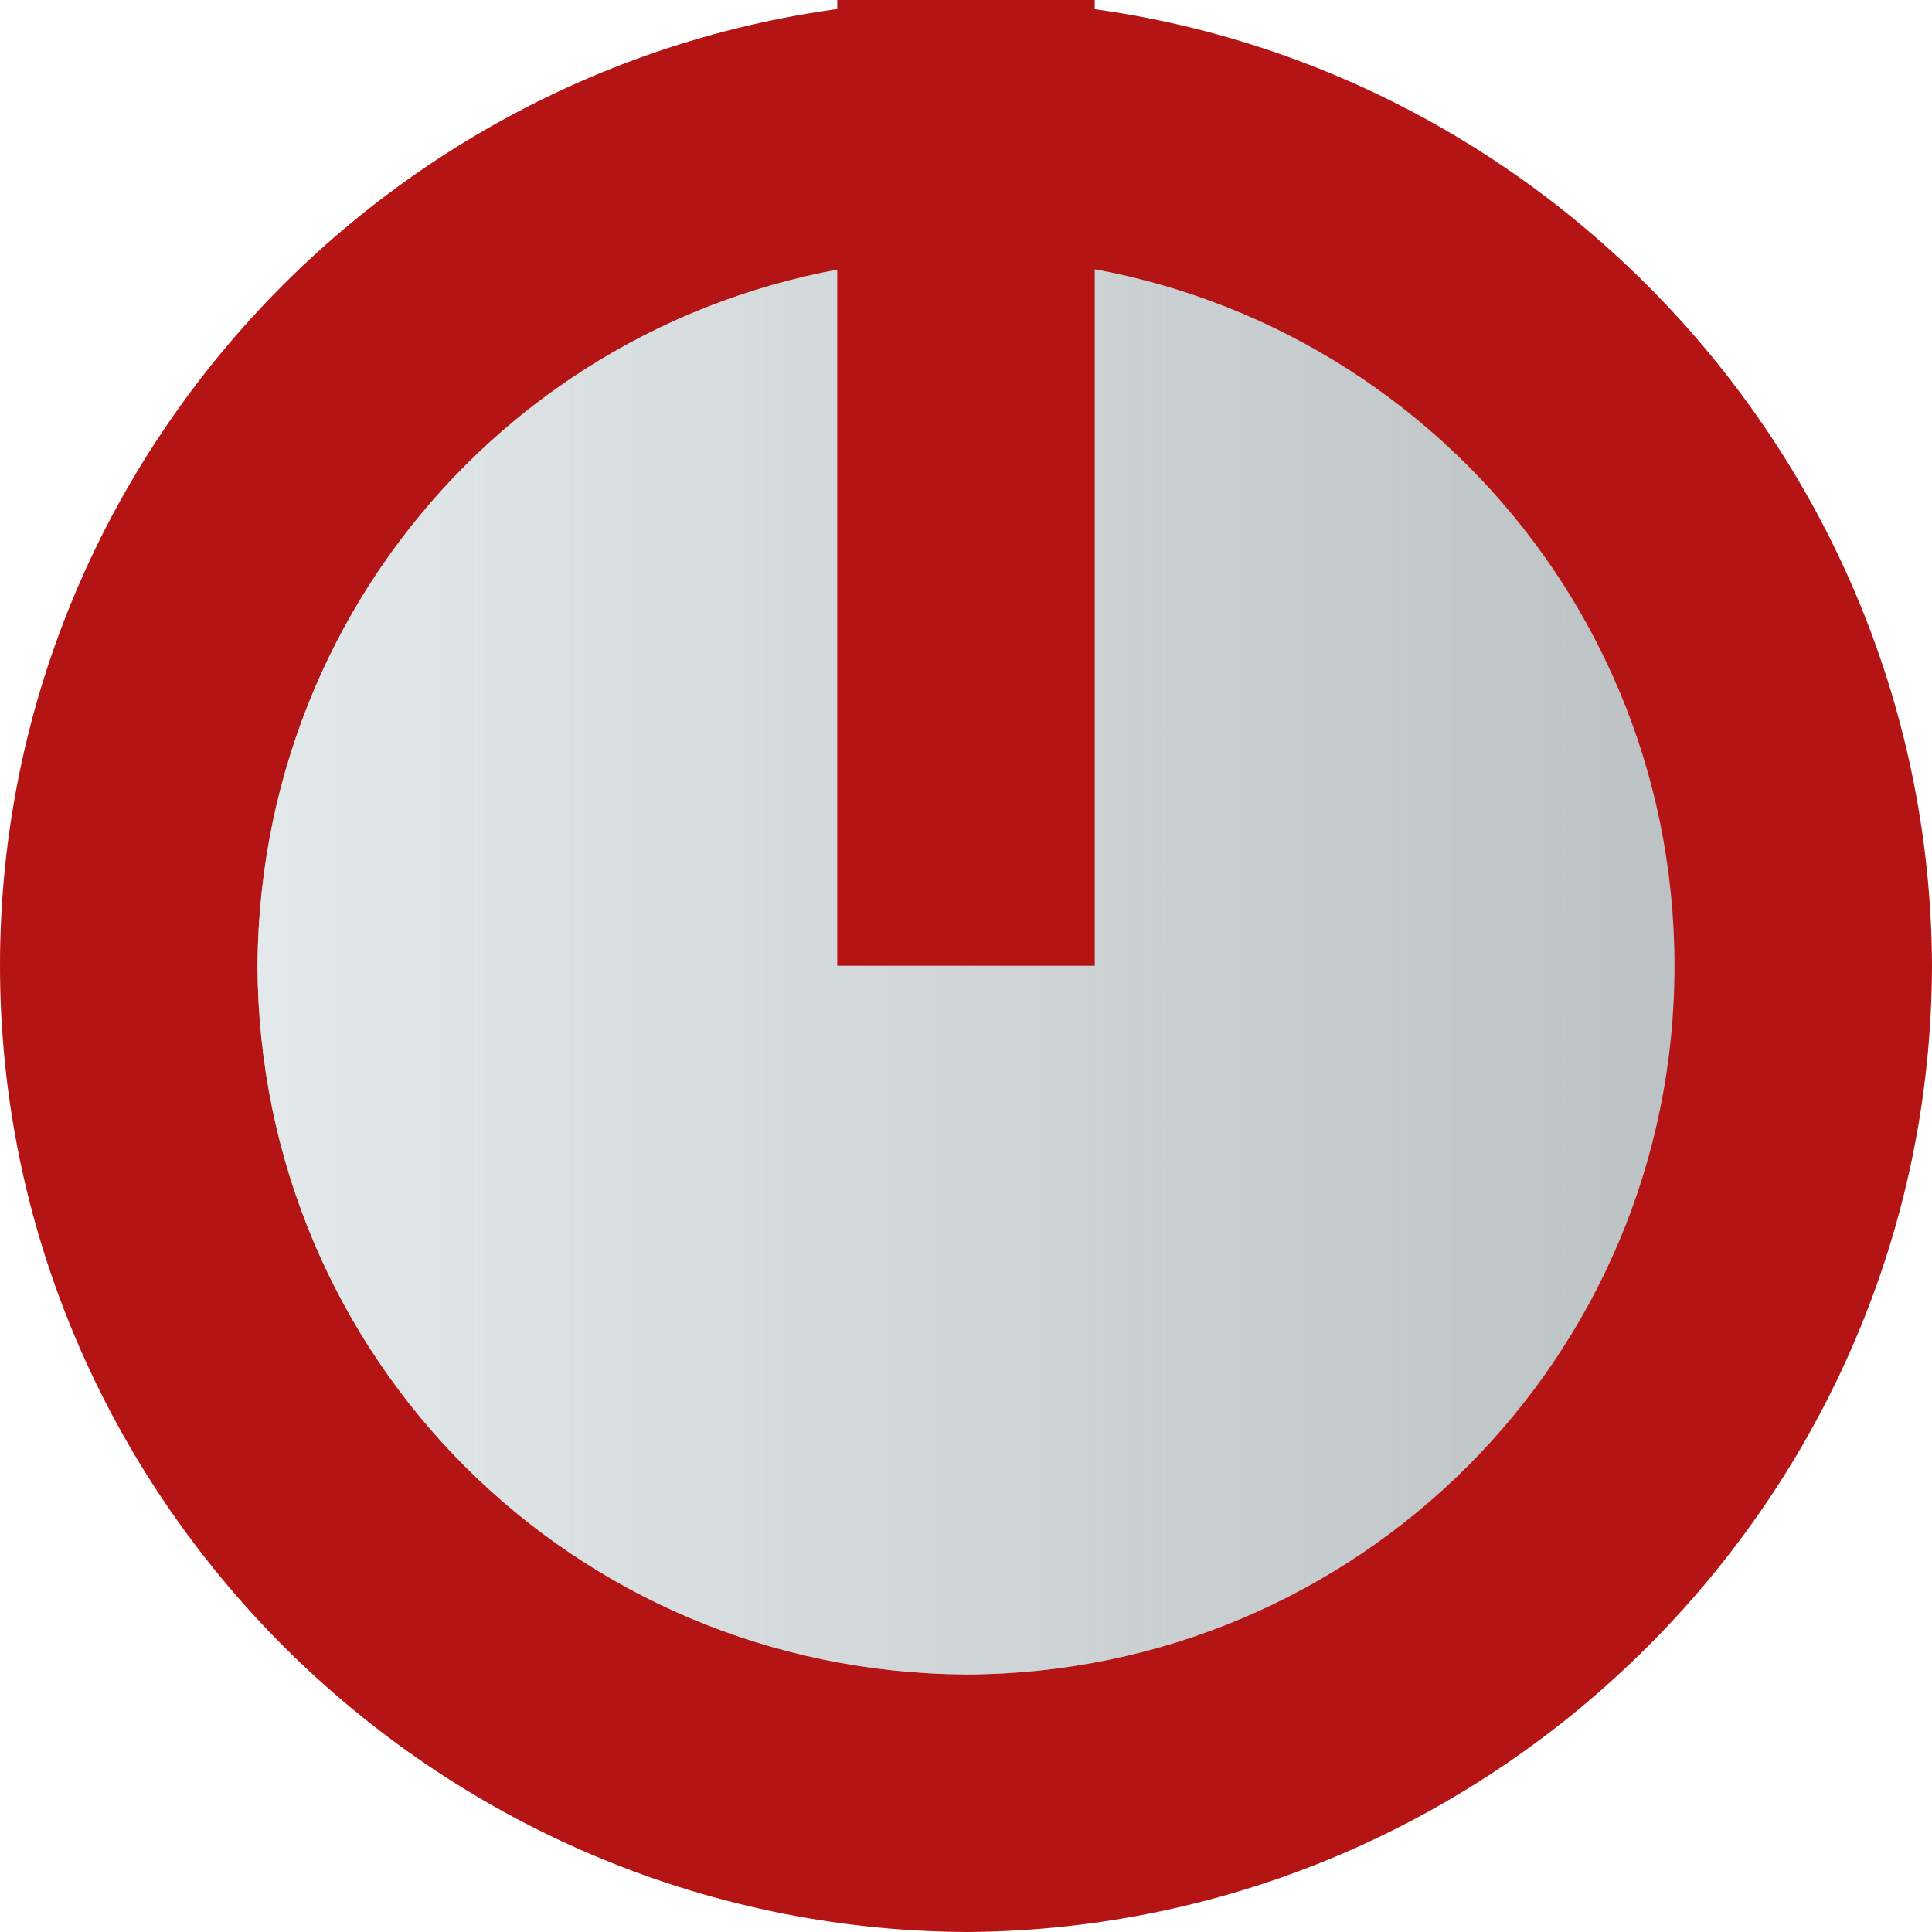 <?xml version="1.0" encoding="UTF-8" standalone="no"?>
<!-- Created with Inkscape (http://www.inkscape.org/) -->

<svg
   xmlns:dc="http://purl.org/dc/elements/1.1/"
   xmlns:cc="http://creativecommons.org/ns#"
   xmlns:rdf="http://www.w3.org/1999/02/22-rdf-syntax-ns#"
   xmlns:svg="http://www.w3.org/2000/svg"
   xmlns="http://www.w3.org/2000/svg"
   xmlns:xlink="http://www.w3.org/1999/xlink"
   xmlns:sodipodi="http://sodipodi.sourceforge.net/DTD/sodipodi-0.dtd"
   xmlns:inkscape="http://www.inkscape.org/namespaces/inkscape"
   width="15"
   height="15"
   viewBox="0 0 3.969 3.969"
   version="1.1"
   id="svg5158"
   inkscape:version="0.92.2 5c3e80d, 2017-08-06"
   sodipodi:docname="BuchlaRedKnob15.svg">
  <defs
     id="defs5152">
    <linearGradient
       inkscape:collect="always"
       id="linearGradient1023">
      <stop
         style="stop-color:#e4e9eb;stop-opacity:1;"
         offset="0"
         id="stop1019" />
      <stop
         style="stop-color:#e4e9eb;stop-opacity:0;"
         offset="1"
         id="stop1021" />
    </linearGradient>
    <linearGradient
       inkscape:collect="always"
       xlink:href="#linearGradient1023"
       id="linearGradient863"
       x1="109.974"
       y1="85.436"
       x2="113.678"
       y2="85.436"
       gradientUnits="userSpaceOnUse"
       gradientTransform="matrix(1.071,0,0,1.071,0.832,-7.41)" />
    <linearGradient
       inkscape:collect="always"
       xlink:href="#linearGradient1023"
       id="linearGradient838"
       x1="118.661"
       y1="84.129"
       x2="122.629"
       y2="84.129"
       gradientUnits="userSpaceOnUse"
       gradientTransform="matrix(0.733,0,0,0.733,31.775,22.831)" />
  </defs>
  <sodipodi:namedview
     id="base"
     pagecolor="#ffffff"
     bordercolor="#666666"
     borderopacity="1.0"
     inkscape:pageopacity="0.0"
     inkscape:pageshadow="2"
     inkscape:zoom="5.5291822"
     inkscape:cx="-27.241738"
     inkscape:cy="9.0000038"
     inkscape:document-units="px"
     inkscape:current-layer="layer1"
     showgrid="false"
     fit-margin-top="0"
     fit-margin-left="0"
     fit-margin-right="0"
     fit-margin-bottom="0"
     inkscape:window-width="1253"
     inkscape:window-height="776"
     inkscape:window-x="42"
     inkscape:window-y="25"
     inkscape:window-maximized="0"
     units="px"
     inkscape:pagecheckerboard="true"
     inkscape:showpageshadow="false" />
  <g
     inkscape:label="Layer 1"
     inkscape:groupmode="layer"
     id="layer1"
     transform="translate(-118.264,-82.541)"
     style="display:inline">
    <circle
       style="fill:url(#linearGradient863);fill-opacity:1;stroke:none;stroke-width:0.359;stroke-miterlimit:4;stroke-dasharray:none;stroke-opacity:1"
       id="path853"
       cx="120.645"
       cy="84.129"
       r="0" />
    <path
       inkscape:connector-curvature="0"
       id="path5197-2"
       style="display:inline;fill:#b41414;fill-opacity:1;fill-rule:nonzero;stroke:none;stroke-width:0.145;stroke-miterlimit:8.5;stroke-dasharray:none;stroke-opacity:1"
       d="m 120.248,86.51 c -1.094,-0.007 -1.984,-0.898 -1.984,-1.986 3.3e-4,-1.089 0.89,-1.978 1.984,-1.983 1.09,0.005 1.98,0.895 1.985,1.983 -0.002,1.089 -0.893,1.98 -1.984,1.986 z" />
    <path
       inkscape:connector-curvature="0"
       id="path5209"
       style="opacity:1;vector-effect:none;fill:#bdc3c5;fill-opacity:1;fill-rule:nonzero;stroke:none;stroke-width:0.269;stroke-linecap:butt;stroke-linejoin:miter;stroke-miterlimit:8.5;stroke-dasharray:none;stroke-dashoffset:0;stroke-opacity:1"
       d="m 118.793,84.524 c 0.003,0.808 0.649,1.453 1.457,1.457 0.804,-0.003 1.455,-0.652 1.454,-1.457 -4.8e-4,-0.804 -0.651,-1.452 -1.454,-1.454 -0.807,0.004 -1.451,0.647 -1.457,1.454" />
    <path
       d="m 118.793,84.524 c 0.003,0.808 0.649,1.453 1.457,1.457 0.804,-0.003 1.455,-0.652 1.454,-1.457 -4.8e-4,-0.804 -0.651,-1.452 -1.454,-1.454 -0.807,0.004 -1.451,0.647 -1.457,1.454"
       style="opacity:1;vector-effect:none;fill:url(#linearGradient838);fill-opacity:1;fill-rule:nonzero;stroke:none;stroke-width:0.269;stroke-linecap:butt;stroke-linejoin:miter;stroke-miterlimit:8.5;stroke-dasharray:none;stroke-dashoffset:0;stroke-opacity:1"
       id="path830"
       inkscape:connector-curvature="0" />
    <rect
       style="fill:#b41414;fill-opacity:1;stroke:none;stroke-width:0.285;stroke-miterlimit:4;stroke-dasharray:none;stroke-opacity:1"
       id="rect865"
       width="0.529"
       height="1.984"
       x="119.984"
       y="82.541" />
  </g>
</svg>
